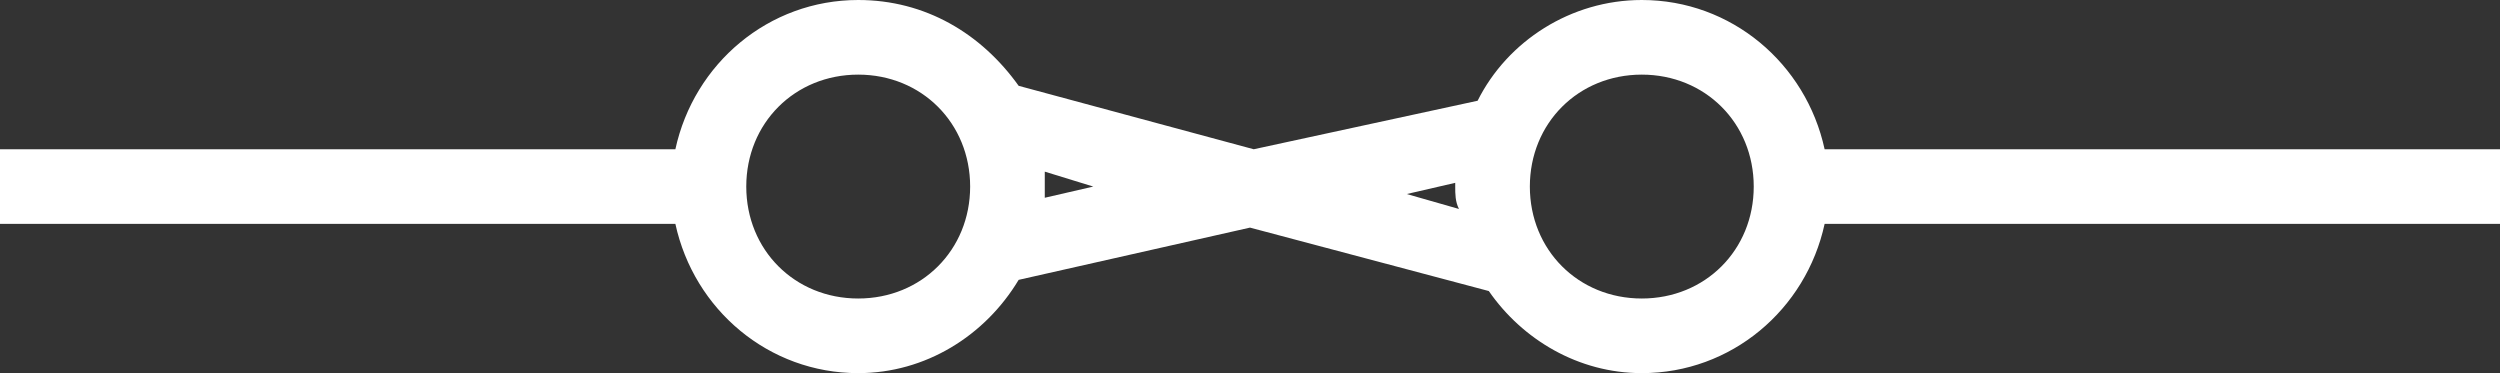 <svg xmlns="http://www.w3.org/2000/svg" width="67" height="10"><rect width="100%" height="100%" fill="#333333" stroke="none"/><path d="M67 4H48.9c-.5-2.3-2.5-4-4.9-4-1.9 0-3.6 1.1-4.4 2.7l-6 1.3-6.3-1.7C26.3.9 24.8 0 23 0c-2.4 0-4.4 1.7-4.9 4H0v2h18.1c.5 2.3 2.5 4 4.9 4 1.8 0 3.4-1 4.3-2.5l6.2-1.4 6.4 1.7c.9 1.3 2.4 2.2 4.1 2.2 2.4 0 4.4-1.7 4.9-4H67V4zM23 8c-1.7 0-3-1.3-3-3s1.3-3 3-3 3 1.3 3 3-1.3 3-3 3zm5-2.7V5v-.4l1.3.4-1.3.3zm9.7-.1l1.3-.3V5c0 .2 0 .4.1.6l-1.4-.4zM44 8c-1.7 0-3-1.3-3-3s1.3-3 3-3 3 1.3 3 3-1.3 3-3 3z" fill="#fff"/></svg>